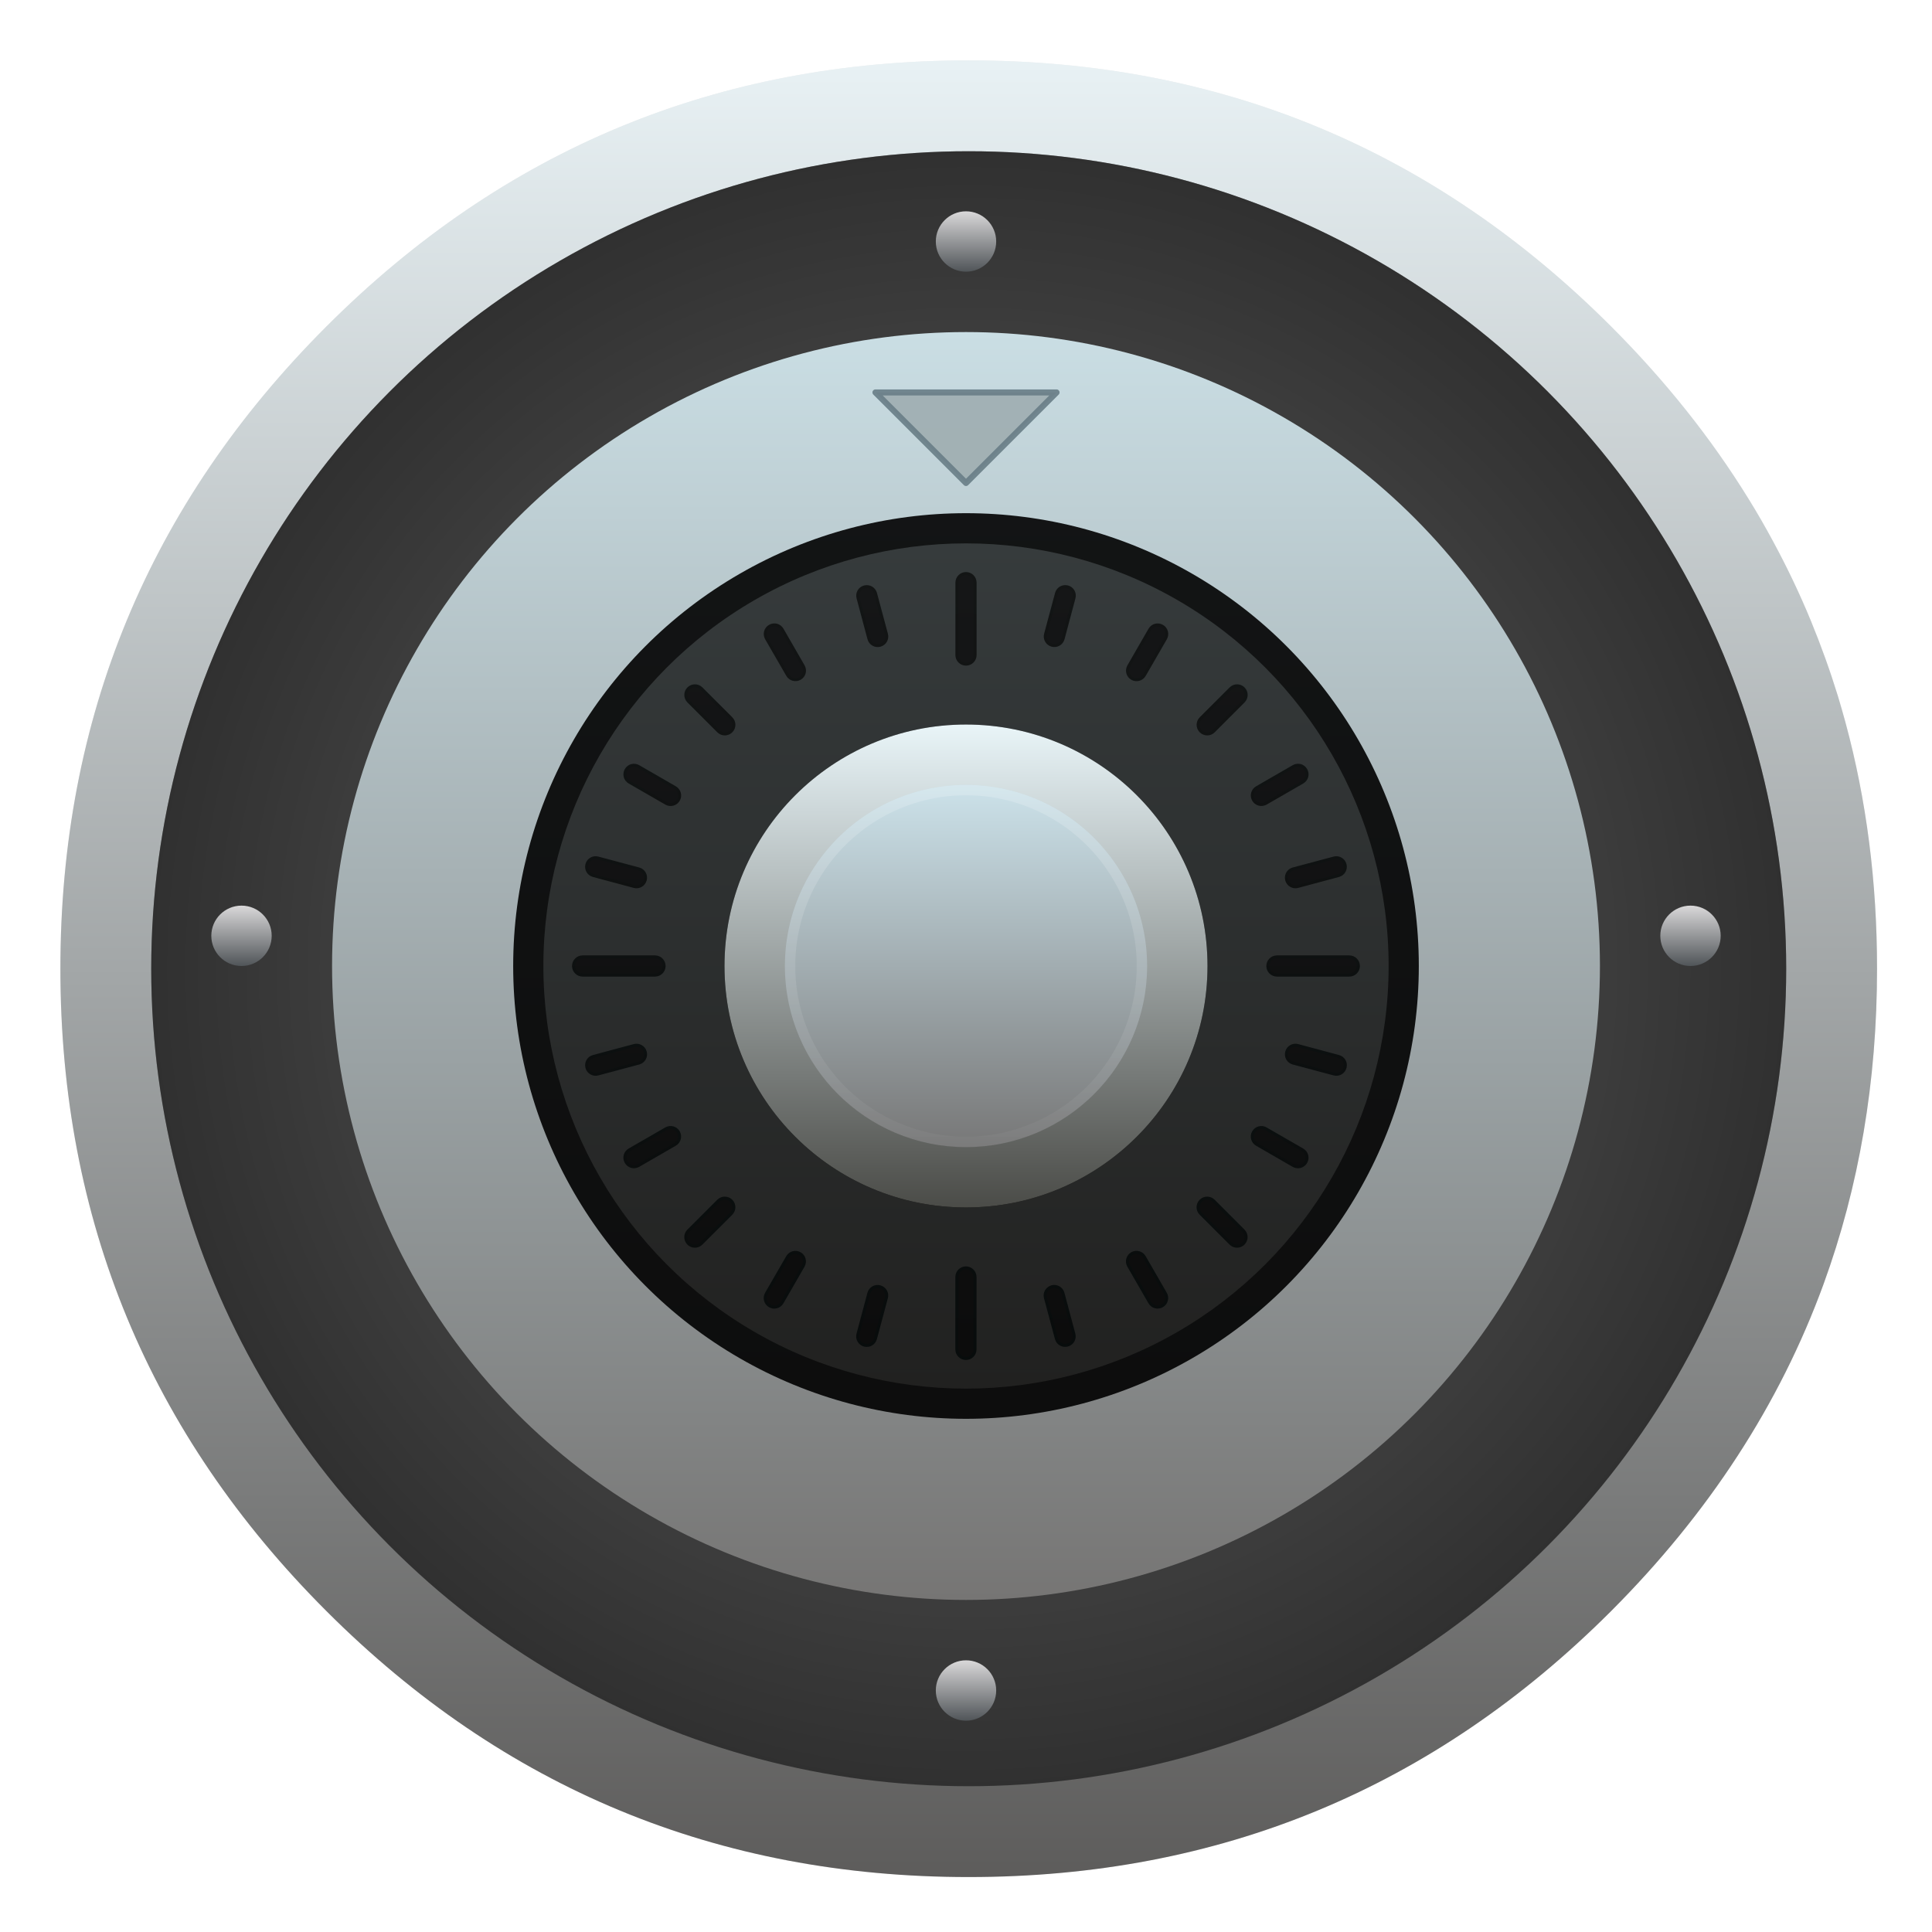 <svg id="Apps-Visual-Studio-Code" width="64" height="64" enable-background="new 0 0 1024 1024" image-rendering="optimizeSpeed" version="1.1" viewBox="0 0 64 64" xmlns="http://www.w3.org/2000/svg" xmlns:xlink="http://www.w3.org/1999/xlink">
 <defs>
  <linearGradient id="b">
   <stop stop-color="#ecebec" offset="0"/>
   <stop stop-color="#54595d" offset="1"/>
  </linearGradient>
  <radialGradient id="a" cx="512.01" cy="512.01" r="470.16" gradientTransform="matrix(.976 0 0 .976 12.152 12.141)" gradientUnits="userSpaceOnUse">
   <stop stop-opacity="0" offset="0"/>
   <stop stop-opacity=".526" offset="1"/>
  </radialGradient>
  <filter id="c" x="-.036" y="-.036" width="1.072" height="1.072" color-interpolation-filters="sRGB">
   <feGaussianBlur stdDeviation="15.3"/>
  </filter>
  <linearGradient id="h" x1="67" x2="67" y1="18" y2="46" gradientTransform="translate(-35.28)" gradientUnits="userSpaceOnUse">
   <stop stop-color="#363b3c" offset="0"/>
   <stop stop-color="#212120" offset="1"/>
  </linearGradient>
  <linearGradient id="g" x1="66" x2="66" y1="19" y2="45" gradientTransform="translate(-35.28)" gradientUnits="userSpaceOnUse">
   <stop stop-color="#151617" offset="0"/>
   <stop stop-color="#0c0c0c" offset="1"/>
  </linearGradient>
  <linearGradient id="f" x1="67" x2="67" y1="18.9" y2="45.1" gradientTransform="translate(-35.28)" gradientUnits="userSpaceOnUse">
   <stop stop-color="#131515" offset="0"/>
   <stop stop-color="#080c0c" offset="1"/>
  </linearGradient>
  <linearGradient id="e" x1="67" x2="67" y1="18" y2="46" gradientTransform="matrix(.571 0 0 .571 -6.564 13.716)" gradientUnits="userSpaceOnUse">
   <stop stop-color="#e9f5f8" offset="0"/>
   <stop stop-color="#4b4c48" offset="1"/>
  </linearGradient>
  <linearGradient id="d" x1="67" x2="67" y1="18" y2="46" gradientTransform="matrix(.429 0 0 .429 3.005 18.286)" gradientUnits="userSpaceOnUse">
   <stop stop-color="#cce2ea" offset="0"/>
   <stop stop-color="#777" offset="1"/>
  </linearGradient>
  <filter id="p" x="-.06" y="-.06" width="1.12" height="1.12" color-interpolation-filters="sRGB">
   <feGaussianBlur stdDeviation="0.3"/>
  </filter>
  <linearGradient id="o" x1="67" x2="67" y1="26" y2="38" gradientTransform="translate(-35.28)" gradientUnits="userSpaceOnUse">
   <stop stop-color="#fff" offset="0"/>
   <stop stop-color="#fff" stop-opacity=".152" offset="1"/>
  </linearGradient>
  <filter id="q" x="-.06" y="-.06" width="1.12" height="1.12" color-interpolation-filters="sRGB">
   <feGaussianBlur stdDeviation="0.4"/>
  </filter>
  <linearGradient id="n" x1="67" x2="67" y1="18" y2="46" gradientTransform="matrix(1.5 0 0 1.5 -68.78 -16)" gradientUnits="userSpaceOnUse">
   <stop stop-color="#cadee4" offset="0"/>
   <stop stop-color="#767574" offset="1"/>
  </linearGradient>
  <linearGradient id="m" x1="8" x2="8" y1="30" y2="32" gradientUnits="userSpaceOnUse" xlink:href="#b"/>
  <linearGradient id="l" x1="8" x2="8" y1="30" y2="32" gradientTransform="translate(48)" gradientUnits="userSpaceOnUse" xlink:href="#b"/>
  <linearGradient id="k" x1="8" x2="8" y1="30" y2="32" gradientTransform="translate(24,-23)" gradientUnits="userSpaceOnUse" xlink:href="#b"/>
  <linearGradient id="j" x1="8" x2="8" y1="30" y2="32" gradientTransform="translate(24,25)" gradientUnits="userSpaceOnUse" xlink:href="#b"/>
  <linearGradient id="i" x1="499.95" x2="499.95" y1="2.008" y2="1026" gradientTransform="matrix(.996 0 0 .996 2 2)" gradientUnits="userSpaceOnUse">
   <stop stop-color="#e8f1f4" offset="0"/>
   <stop stop-color="#5d5c5b" offset="1"/>
  </linearGradient>
 </defs>
 <g transform="matrix(.059 0 0 .059 1.882 1.883)">
  <path d="m984.88 316.75q-9.292-22.529-20.962-44.139c-4.376-8.158-9.022-16.261-13.938-24.203-21.124-34.252-46.894-66.614-77.311-97.029-99.568-99.568-219.83-149.38-360.67-149.38-140.85 0-261.05 49.811-360.61 149.38-99.569 99.572-149.38 219.78-149.38 360.61s49.811 261.11 149.38 360.67c99.568 99.568 219.78 149.32 360.61 149.32 140.84 0 261.11-49.758 360.67-149.32 54.836-54.89 94.598-116.04 119.23-183.42 20.043-54.943 30.092-113.99 30.092-177.25 0-48.515-5.889-94.598-17.72-138.25-1.351-4.916-2.755-9.833-4.214-14.695-4.43-14.371-9.508-28.471-15.181-42.302z" filter="url(#c)" opacity=".25" stroke-width="18.368"/>
  <path id="path" d="m984.88 316.75q-9.292-22.529-20.962-44.139c-4.376-8.158-9.022-16.261-13.938-24.203-21.124-34.252-46.894-66.614-77.311-97.029-99.568-99.568-219.83-149.38-360.67-149.38-140.85 0-261.05 49.811-360.61 149.38-99.569 99.572-149.38 219.78-149.38 360.61s49.811 261.11 149.38 360.67c99.568 99.568 219.78 149.32 360.61 149.32 140.84 0 261.11-49.758 360.67-149.32 54.836-54.89 94.598-116.04 119.23-183.42 20.043-54.943 30.092-113.99 30.092-177.25 0-48.515-5.889-94.598-17.72-138.25-1.351-4.916-2.755-9.833-4.214-14.695-4.43-14.371-9.508-28.471-15.181-42.302z" fill="url(#i)" stroke-width="18.368"/>
  <circle cx="512" cy="511.99" r="458.99" color="#000000" enable-background="accumulate" fill="#666" stroke-width="38.426"/>
  <circle cx="512" cy="511.99" r="458.99" color="#000000" enable-background="accumulate" fill="url(#a)" stroke-width="38.426"/>
 </g>
 <g transform="translate(.28)" fill-rule="evenodd">
  <circle cx="31.72" cy="32" r="21" fill="url(#n)" style="paint-order:normal"/>
  <circle cx="31.72" cy="32" r="15" opacity=".9" style="paint-order:normal"/>
  <circle cx="31.72" cy="32" r="14" fill="url(#h)" style="paint-order:normal"/>
  <path d="m31.72 19c-0.166 0-0.301 0.135-0.301 0.301v2.398c0 0.166 0.135 0.301 0.301 0.301s0.301-0.135 0.301-0.301v-2.398c0-0.166-0.135-0.301-0.301-0.301zm-3.365 0.443c-0.161 0.043-0.254 0.207-0.211 0.367l0.361 1.352c0.043 0.161 0.207 0.256 0.367 0.213 0.161-0.043 0.256-0.207 0.213-0.367l-0.363-1.353c-0.043-0.161-0.207-0.254-0.367-0.211zm6.731 0c-0.161-0.043-0.324 0.05-0.367 0.211l-0.363 1.353c-0.043 0.161 0.052 0.324 0.213 0.367 0.161 0.043 0.324-0.052 0.367-0.213l0.361-1.352c0.043-0.161-0.05-0.324-0.211-0.367zm-9.637 1.268c-0.074-0.02-0.157-0.01-0.229 0.031-0.144 0.083-0.192 0.266-0.109 0.41l0.699 1.211c0.083 0.144 0.266 0.194 0.41 0.111s0.192-0.266 0.109-0.41l-0.699-1.213c-0.042-0.072-0.108-0.121-0.182-0.141zm12.543 0c-0.074 0.02-0.14 0.069-0.182 0.141l-0.699 1.213c-0.083 0.144-0.035 0.327 0.109 0.41 0.144 0.083 0.327 0.033 0.41-0.111l0.699-1.211c0.083-0.144 0.035-0.327-0.109-0.41-0.072-0.042-0.154-0.051-0.229-0.031zm-15.252 2.008c-0.077 0-0.154 0.029-0.213 0.088-0.118 0.118-0.118 0.308 0 0.426l0.99 0.99c0.118 0.118 0.308 0.118 0.426 0s0.118-0.308 0-0.426l-0.99-0.99c-0.059-0.059-0.136-0.088-0.213-0.088zm17.961 0c-0.077 0-0.154 0.029-0.213 0.088l-0.99 0.99c-0.118 0.118-0.118 0.308 0 0.426s0.308 0.118 0.426 0l0.988-0.99c0.118-0.118 0.118-0.308 0-0.426-0.059-0.059-0.134-0.088-0.211-0.088zm-20.057 2.641c-0.074 0.02-0.14 0.069-0.182 0.141-0.083 0.144-0.035 0.327 0.109 0.41l1.213 0.699c0.144 0.083 0.327 0.035 0.41-0.109 0.083-0.144 0.033-0.327-0.111-0.41l-1.211-0.699c-0.072-0.042-0.154-0.051-0.229-0.031zm22.152 0c-0.074-0.02-0.157-0.01-0.229 0.031l-1.211 0.699c-0.144 0.083-0.194 0.266-0.111 0.41s0.266 0.192 0.41 0.109l1.213-0.699c0.144-0.083 0.192-0.266 0.109-0.41-0.042-0.072-0.108-0.121-0.182-0.141zm-23.266 3.064c-0.161-0.043-0.324 0.05-0.367 0.211-0.043 0.161 0.05 0.324 0.211 0.367l1.353 0.363c0.161 0.043 0.324-0.052 0.367-0.213 0.043-0.161-0.052-0.324-0.213-0.367zm24.379 0-1.352 0.361c-0.161 0.043-0.256 0.207-0.213 0.367 0.043 0.161 0.207 0.256 0.367 0.213l1.353-0.363c0.161-0.043 0.254-0.207 0.211-0.367-0.043-0.161-0.207-0.254-0.367-0.211zm-24.889 3.275c-0.166 0-0.301 0.135-0.301 0.301s0.135 0.301 0.301 0.301h2.398c0.166 0 0.301-0.135 0.301-0.301s-0.135-0.301-0.301-0.301zm23 0c-0.166 0-0.301 0.135-0.301 0.301s0.135 0.301 0.301 0.301h2.398c0.166 0 0.301-0.135 0.301-0.301s-0.135-0.301-0.301-0.301zm-21.293 2.936-1.353 0.363c-0.161 0.043-0.254 0.207-0.211 0.367 0.043 0.161 0.207 0.254 0.367 0.211l1.352-0.361c0.161-0.043 0.256-0.207 0.213-0.367-0.043-0.161-0.207-0.256-0.367-0.213zm21.984 0c-0.161-0.043-0.324 0.052-0.367 0.213-0.043 0.161 0.052 0.324 0.213 0.367l1.352 0.361c0.161 0.043 0.324-0.05 0.367-0.211 0.043-0.161-0.05-0.324-0.211-0.367zm-20.701 2.725c-0.074-0.02-0.155-0.01-0.227 0.031l-1.213 0.699c-0.144 0.083-0.192 0.266-0.109 0.41 0.083 0.144 0.266 0.192 0.41 0.109l1.211-0.699c0.144-0.083 0.194-0.266 0.111-0.41-0.042-0.072-0.11-0.121-0.184-0.141zm19.418 0c-0.074 0.02-0.142 0.069-0.184 0.141-0.083 0.144-0.033 0.327 0.111 0.41l1.211 0.699c0.144 0.083 0.327 0.035 0.41-0.109 0.083-0.144 0.035-0.327-0.109-0.41l-1.213-0.699c-0.072-0.042-0.152-0.051-0.227-0.031zm-17.699 2.33c-0.077 0-0.154 0.029-0.213 0.088l-0.99 0.99c-0.118 0.118-0.118 0.308 0 0.426 0.118 0.118 0.308 0.118 0.426 0l0.99-0.99c0.118-0.118 0.118-0.308 0-0.426-0.059-0.059-0.136-0.088-0.213-0.088zm15.98 0c-0.077 0-0.154 0.029-0.213 0.088-0.118 0.118-0.118 0.308 0 0.426l0.99 0.99c0.118 0.118 0.306 0.118 0.424 0 0.118-0.118 0.118-0.308 0-0.426l-0.988-0.99c-0.059-0.059-0.136-0.088-0.213-0.088zm-13.719 1.807c-0.074 0.02-0.14 0.069-0.182 0.141l-0.699 1.211c-0.083 0.144-0.035 0.327 0.109 0.41 0.144 0.083 0.327 0.035 0.41-0.109l0.699-1.213c0.083-0.144 0.035-0.327-0.109-0.41-0.072-0.042-0.154-0.049-0.229-0.029zm11.457 0c-0.074-0.02-0.157-0.012-0.229 0.029-0.144 0.083-0.192 0.266-0.109 0.41l0.699 1.213c0.083 0.144 0.266 0.192 0.41 0.109 0.144-0.083 0.192-0.266 0.109-0.41l-0.699-1.211c-0.042-0.072-0.108-0.121-0.182-0.141zm-5.729 0.504c-0.166 0-0.301 0.135-0.301 0.301v2.398c0 0.166 0.135 0.301 0.301 0.301s0.301-0.135 0.301-0.301v-2.398c0-0.166-0.135-0.301-0.301-0.301zm-2.848 0.625c-0.161-0.043-0.324 0.052-0.367 0.213l-0.361 1.352c-0.043 0.161 0.05 0.324 0.211 0.367 0.161 0.043 0.324-0.05 0.367-0.211l0.363-1.353c0.043-0.161-0.052-0.324-0.213-0.367zm5.695 0c-0.161 0.043-0.256 0.207-0.213 0.367l0.363 1.353c0.043 0.161 0.207 0.254 0.367 0.211 0.161-0.043 0.254-0.207 0.211-0.367l-0.361-1.352c-0.043-0.161-0.207-0.256-0.367-0.213z" fill="url(#g)" stroke="url(#f)" stroke-linecap="round" stroke-linejoin="round" stroke-width=".1" style="paint-order:normal"/>
  <ellipse cx="31.72" cy="32" rx="8" ry="7.999" filter="url(#q)" style="paint-order:normal"/>
  <ellipse cx="31.72" cy="32" rx="8" ry="7.999" fill="url(#e)" style="paint-order:normal"/>
  <ellipse cx="31.72" cy="32" rx="6" ry="6" filter="url(#p)" opacity=".15" style="paint-order:normal"/>
  <ellipse cx="31.72" cy="32" rx="6" ry="6" fill="url(#d)" style="paint-order:normal"/>
  <path d="m31.72 26a6 6 0 0 0-6 6 6 6 0 0 0 6 6 6 6 0 0 0 6-6 6 6 0 0 0-6-6zm0 0.344a5.657 5.656 0 0 1 5.656 5.656 5.657 5.656 0 0 1-5.656 5.656 5.657 5.656 0 0 1-5.656-5.656 5.657 5.656 0 0 1 5.656-5.656z" fill="url(#o)" opacity=".19" style="paint-order:normal"/>
 </g>
 <g fill-rule="evenodd">
  <circle cx="8" cy="31" r="1" fill="url(#m)" opacity=".9" style="paint-order:normal"/>
  <circle cx="56" cy="31" r="1" fill="url(#l)" opacity=".9" style="paint-order:normal"/>
  <circle cx="32" cy="8" r="1" fill="url(#k)" opacity=".9" style="paint-order:normal"/>
  <circle cx="32" cy="56" r="1" fill="url(#j)" opacity=".9" style="paint-order:normal"/>
  <path d="m29 13h6l-3 3v0z" fill="#9fadb1" opacity=".9" stroke="#697e86" stroke-linecap="round" stroke-linejoin="round" stroke-width=".2" style="paint-order:normal"/>
 </g>
</svg>
